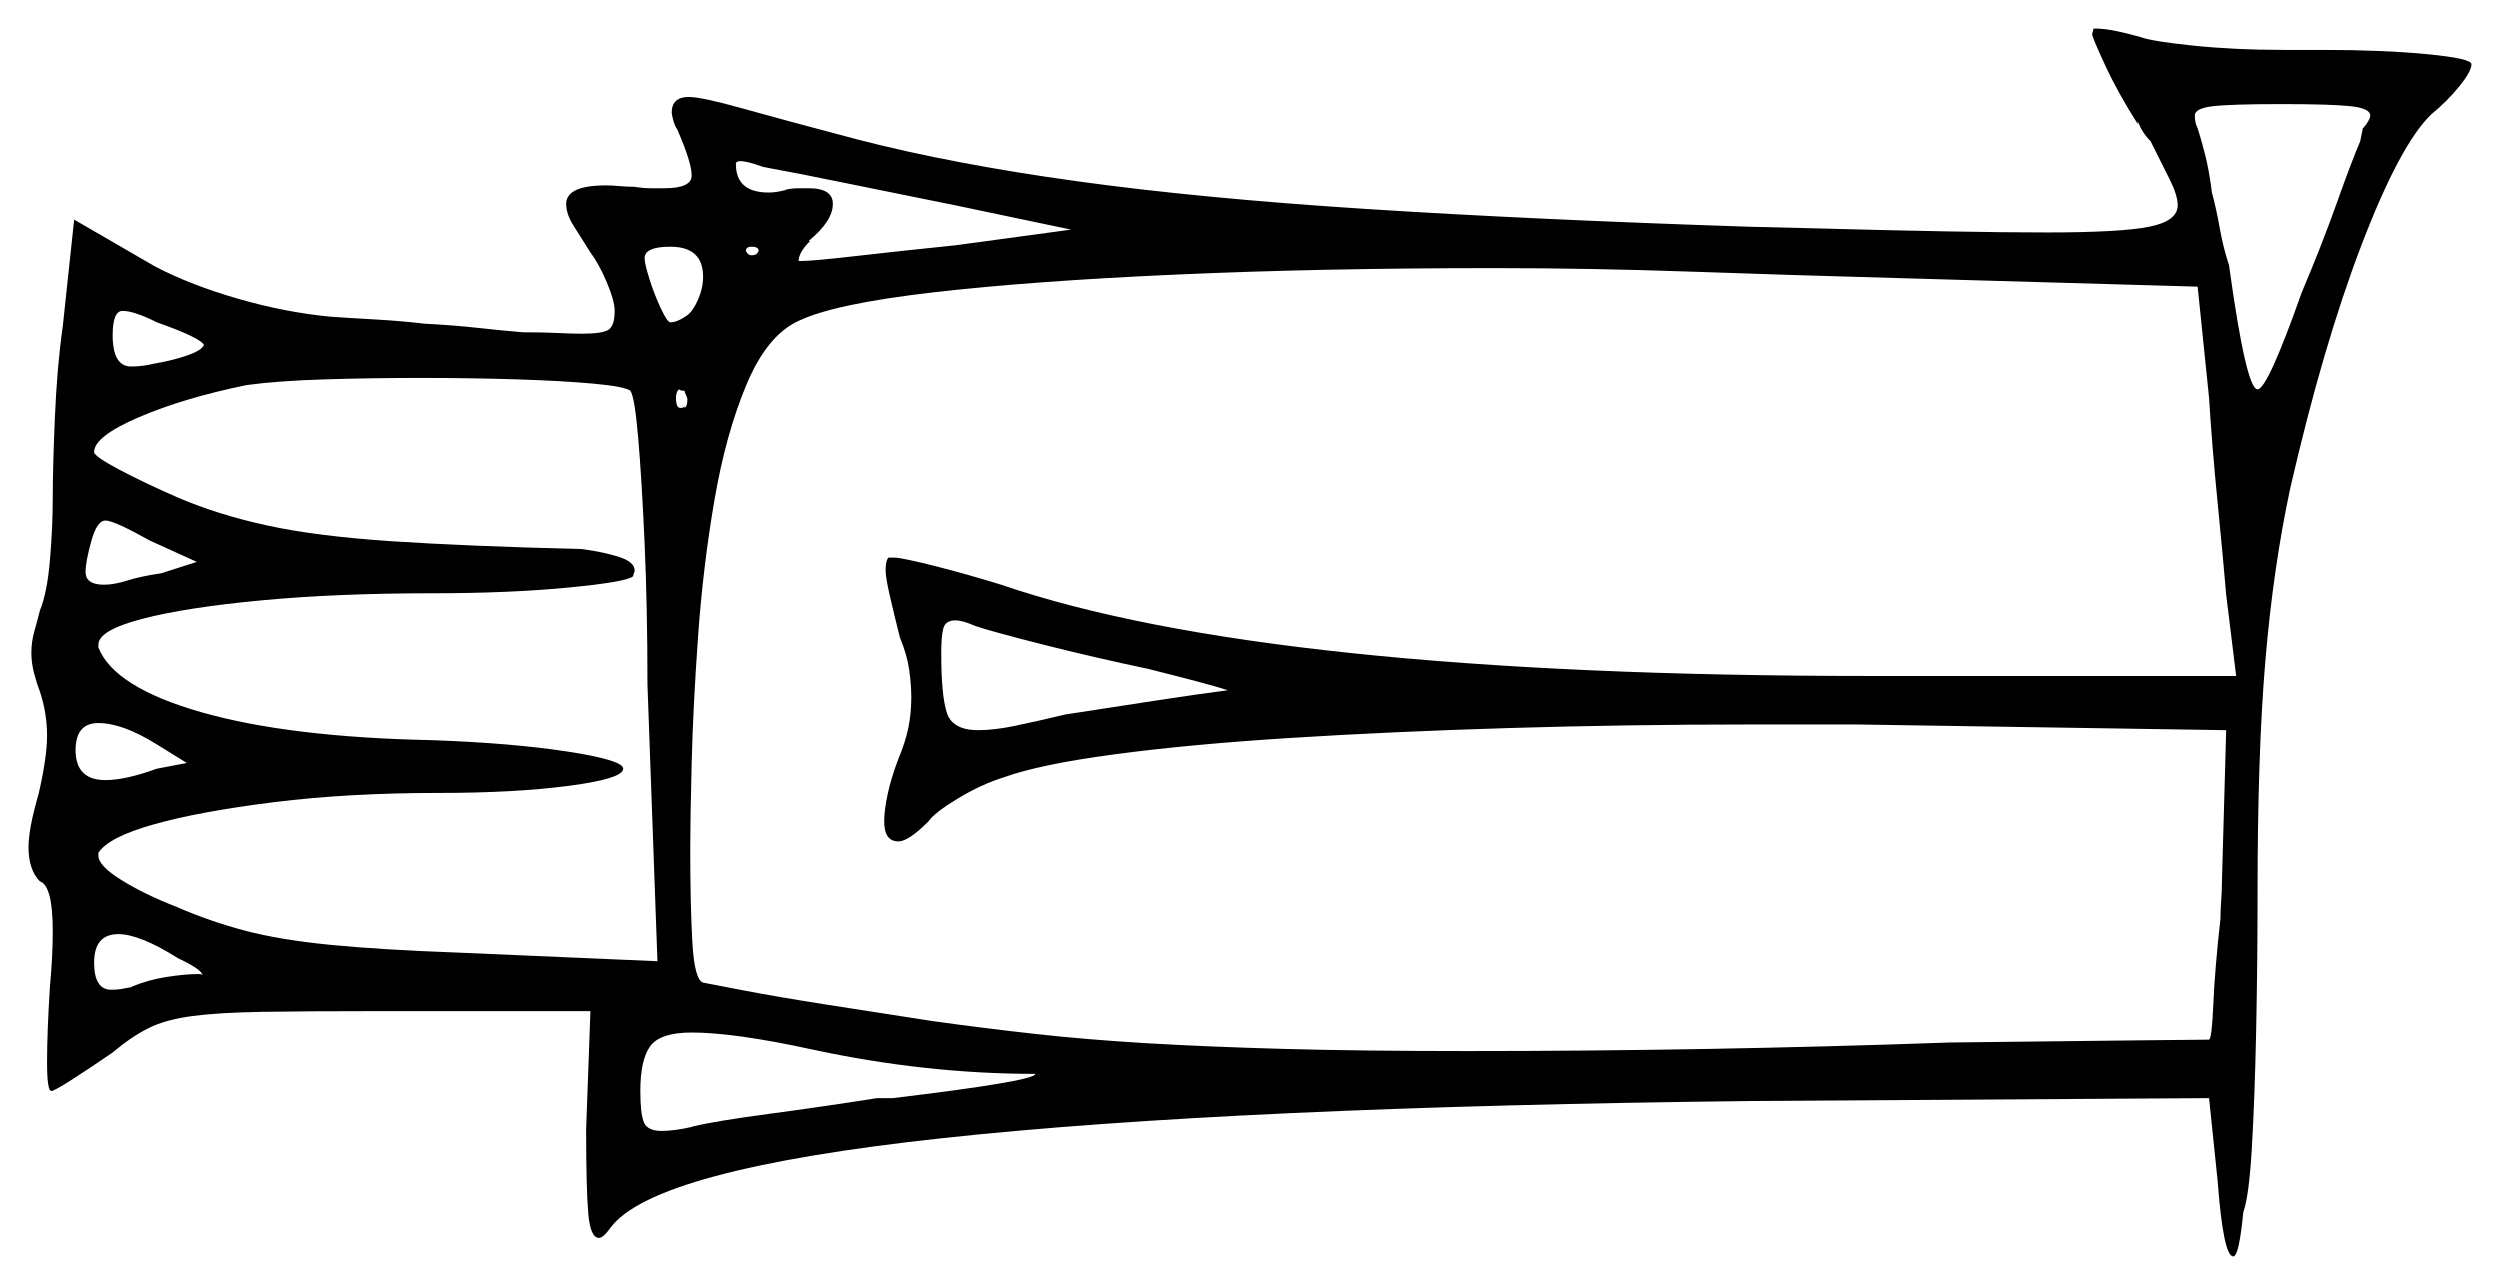 <svg xmlns="http://www.w3.org/2000/svg" width="876.5" height="450.5" viewBox="0 0 876.5 450.5"><path d="M65.5 267.5 55.0 261.0Q43.0 253.5 34.5 253.5Q26.5 253.5 26.5 263.0Q26.5 273.5 37.0 273.5Q40.5 273.5 45.0 272.5Q49.5 271.5 55.0 269.5ZM62.5 336.0Q49.0 327.5 41.5 327.5Q33.0 327.5 33.0 337.5Q33.0 347.0 39.0 347.0Q41.0 347.0 42.5 346.75Q44.0 346.5 46.5 346.0H46.0Q52.0 343.5 58.5 342.5Q65.0 341.5 69.5 341.5Q71.0 341.5 71.0 342.0Q71.0 340.0 62.5 336.0ZM56.5 201.0 69.0 197.0 52.5 189.5Q40.0 182.5 37.0 182.5Q34.0 182.5 32.0 189.75Q30.0 197.0 30.0 200.5Q30.0 205.0 36.5 205.0Q40.0 205.0 44.75 203.5Q49.5 202.0 56.5 201.0ZM221.0 137.0Q219.0 135.5 208.0 134.5Q197.0 133.5 181.0 133.0Q165.0 132.5 147.5 132.5Q130.5 132.5 114.0 133.0Q97.5 133.5 86.5 135.0Q64.5 139.5 48.75 146.25Q33.0 153.0 33.0 158.5Q33.0 160.0 42.0 164.75Q51.0 169.5 62.5 174.5Q76.5 180.5 93.75 184.25Q111.0 188.0 137.25 189.75Q163.5 191.5 204.0 192.5Q211.5 193.5 217.0 195.25Q222.5 197.0 222.5 200.0Q222.5 200.5 222.25 201.0Q222.0 201.5 222.0 202.0Q220.0 204.0 199.25 206.0Q178.5 208.0 151.5 208.0Q118.0 208.0 91.5 210.5Q65.0 213.0 49.75 217.0Q34.5 221.0 34.5 226.0V227.0Q40.0 241.0 70.75 249.75Q101.5 258.5 151.5 259.5Q179.5 260.5 199.0 263.5Q218.5 266.5 218.5 269.5Q218.5 273.0 199.5 275.5Q180.5 278.0 154.0 278.0Q122.0 278.0 96.0 281.25Q70.0 284.5 54.0 289.0Q38.0 293.5 34.5 299.0V300.0Q34.5 303.5 42.5 308.5Q50.5 313.5 62.0 318.0Q73.5 323.0 85.75 326.25Q98.0 329.5 115.75 331.25Q133.5 333.0 161.0 334.0L230.5 337.0L227.0 240.0Q227.0 213.0 226.0 190.5Q225.0 168.0 223.75 153.5Q222.5 139.0 221.0 137.0ZM240.0 142.5V143.0Q241.0 142.5 241.0 140.0Q241.0 139.5 240.5 138.5Q240.0 137.5 240.0 137.0Q238.5 137.0 238.0 136.5Q237.0 137.5 237.0 139.5Q237.0 143.0 238.5 143.0Q238.5 143.0 239.0 143.0Q239.5 143.0 240.0 142.5ZM402.5 234.5Q383.5 230.5 365.75 226.0Q348.0 221.5 342.0 219.5Q337.5 217.5 335.0 217.5Q331.5 217.5 330.75 220.25Q330.0 223.0 330.0 229.0Q330.0 244.0 332.0 250.0Q334.0 256.0 343.0 256.0Q348.5 256.0 355.75 254.5Q363.0 253.0 373.5 250.5Q389.5 248.0 406.0 245.5Q422.5 243.0 430.5 242.0Q424.5 240.0 402.5 234.5ZM770.5 100.5 665.5 97.5Q629.0 96.5 593.25 95.25Q557.5 94.0 524.0 94.0Q463.5 94.0 412.75 96.25Q362.0 98.5 327.25 102.5Q292.5 106.5 280.0 112.5Q269.0 117.5 261.75 134.75Q254.5 152.0 250.5 175.25Q246.5 198.5 244.75 223.0Q243.0 247.5 242.5 267.5Q242.0 287.5 242.0 297.5Q242.0 317.5 242.75 330.5Q243.5 343.5 246.5 344.5Q249.0 345.0 260.75 347.25Q272.5 349.5 290.0 352.25Q307.5 355.0 327.0 358.0Q345.0 360.5 363.0 362.5Q381.0 364.5 402.0 365.75Q423.0 367.0 450.25 367.75Q477.5 368.5 514.5 368.5Q599.0 368.5 683.5 365.5Q724.0 365.0 749.25 364.75Q774.5 364.5 774.5 364.5Q775.5 364.0 776.0 352.0Q776.5 340.0 778.5 322.0Q778.5 319.0 778.75 315.75Q779.0 312.5 779.0 309.5L780.5 256.0L651.0 254.0H614.0Q570.5 254.0 529.0 255.25Q487.5 256.5 452.0 258.75Q416.5 261.0 390.5 264.5Q364.5 268.0 352.0 272.5Q344.0 275.0 335.75 280.0Q327.5 285.0 325.5 288.0Q318.5 295.0 315.0 295.0Q310.0 295.0 310.0 288.0Q310.0 284.0 311.25 278.25Q312.5 272.5 315.0 266.0Q317.5 260.0 318.5 255.0Q319.5 250.0 319.5 244.5Q319.5 240.0 318.75 234.75Q318.0 229.5 315.5 223.5Q313.5 215.5 312.0 209.0Q310.5 202.5 310.5 200.0Q310.5 196.5 311.5 195.5H313.5Q316.0 195.5 327.0 198.25Q338.0 201.0 351.0 205.0Q444.5 237.0 656.0 237.0H784.0L780.5 208.5Q779.5 196.5 777.5 176.25Q775.5 156.0 774.5 139.5ZM71.5 121.0Q70.5 118.5 55.0 113.0Q47.0 109.0 43.0 109.0Q39.5 109.0 39.5 117.5Q39.5 128.5 46.0 128.5Q48.0 128.5 50.0 128.25Q52.0 128.0 54.0 127.5Q60.0 126.5 65.25 124.75Q70.5 123.0 71.5 121.0ZM246.5 97.0Q246.5 86.5 235.0 86.5Q226.0 86.5 226.0 90.5Q226.0 92.5 227.75 98.0Q229.5 103.5 231.75 108.25Q234.0 113.0 235.0 113.0Q237.5 113.0 241.0 110.5Q243.0 109.0 244.75 105.0Q246.5 101.0 246.5 97.0ZM266.0 88.0Q266.0 86.5 263.5 86.5Q261.5 86.5 261.5 88.0Q261.5 88.0 262.0 88.75Q262.5 89.5 263.5 89.5Q265.0 89.5 265.5 88.75Q266.0 88.0 266.0 88.0ZM375.5 80.5 335.0 72.0Q315.0 68.0 296.75 64.25Q278.5 60.5 270.0 59.0L267.5 58.5Q262.0 56.5 259.5 56.5Q258.0 56.5 258.0 57.5Q258.0 67.5 269.5 67.5Q271.0 67.5 272.5 67.25Q274.0 67.0 276.0 66.5H275.0Q278.0 66.0 280.25 66.0Q282.5 66.0 283.5 66.0Q292.0 66.0 292.0 71.5Q292.0 77.5 283.5 84.5H284.0Q280.0 88.5 280.0 91.5H281.0Q285.0 91.5 300.25 89.75Q315.5 88.0 335.0 86.0ZM827.5 49.5 828.5 44.5V45.0Q831.0 42.0 831.0 40.5Q831.0 38.0 824.25 37.25Q817.5 36.5 800.0 36.5Q782.0 36.5 775.75 37.25Q769.5 38.0 769.5 40.5Q769.5 43.0 770.5 45.0Q771.5 48.0 773.0 53.75Q774.5 59.5 775.5 67.5Q777.0 73.0 778.25 80.0Q779.5 87.0 781.5 93.0Q787.5 136.5 791.5 136.5Q795.0 136.5 807.0 102.5Q814.0 86.0 819.25 71.25Q824.5 56.5 827.5 49.5ZM363.0 376.5Q324.5 376.5 285.0 368.0Q257.5 362.0 242.5 362.0Q231.5 362.0 228.0 366.75Q224.5 371.5 224.5 382.5Q224.5 390.5 225.75 393.5Q227.0 396.5 232.0 396.5Q236.5 396.5 243.0 395.0H242.5Q251.0 393.0 269.75 390.5Q288.5 388.0 307.5 385.0H313.0Q363.0 379.0 363.0 376.5ZM733.5 12.0 734.0 10.0Q738.0 10.0 742.5 11.0Q747.0 12.0 750.5 13.0Q754.5 14.5 769.0 16.0Q783.5 17.5 800.5 17.5H814.5Q835.5 17.5 851.0 19.0Q866.5 20.5 866.5 22.5Q866.5 25.0 862.25 30.25Q858.0 35.5 852.5 40.0Q841.5 50.5 828.0 85.75Q814.5 121.0 803.0 171.0Q797.0 199.0 794.25 231.5Q791.5 264.0 791.5 313.0Q791.5 338.0 791.0 361.75Q790.5 385.5 789.5 402.5Q788.5 419.5 786.5 425.0Q785.0 440.5 783.0 440.5Q779.5 440.5 777.5 414.0L774.5 385.0L615.5 386.0Q432.5 388.0 330.75 399.0Q229.0 410.0 214.0 430.5Q211.5 434.0 210.0 434.0Q207.0 434.0 206.25 425.5Q205.5 417.0 205.5 396.0L207.0 354.5H133.0Q107.5 354.5 92.0 354.75Q76.5 355.0 67.25 356.25Q58.0 357.5 52.0 360.5Q46.0 363.5 39.5 369.0Q31.5 374.5 25.25 378.5Q19.0 382.5 18.0 382.5Q16.5 382.5 16.5 372.5Q16.5 367.0 16.75 360.5Q17.0 354.0 17.5 346.0Q18.0 340.5 18.25 335.75Q18.5 331.0 18.5 326.5Q18.5 310.5 14.0 309.0Q10.0 305.0 10.0 297.0Q10.0 290.5 13.5 278.5Q16.5 265.5 16.5 258.0Q16.5 250.0 14.0 242.5Q13.0 240.0 12.0 236.25Q11.0 232.5 11.0 229.0Q11.0 225.0 12.0 221.5Q13.0 218.0 14.0 214.0Q16.5 208.0 17.5 196.5Q18.5 185.0 18.5 174.0Q18.5 164.0 19.25 146.25Q20.0 128.5 22.0 114.5L26.0 77.0L54.5 93.5Q67.0 100.0 83.5 104.75Q100.0 109.5 115.5 111.0Q122.5 111.5 131.5 112.0Q140.5 112.5 149.0 113.5Q159.0 114.0 168.0 115.0Q177.0 116.0 183.5 116.5Q190.5 116.5 195.5 116.75Q200.5 117.0 204.0 117.0Q211.5 117.0 213.5 115.5Q215.5 114.0 215.5 109.0Q215.5 105.5 212.75 99.0Q210.0 92.5 207.0 88.5Q203.5 83.0 201.0 79.0Q198.5 75.0 198.5 71.5Q198.5 65.0 212.5 65.0Q214.5 65.0 217.25 65.25Q220.0 65.5 222.5 65.5Q225.5 66.0 228.25 66.0Q231.0 66.0 233.0 66.0Q242.5 66.0 242.5 61.5Q242.5 57.0 237.5 45.5Q236.5 44.0 236.0 42.0Q235.5 40.0 235.5 39.5Q235.5 34.0 241.5 34.0Q246.0 34.0 260.25 38.0Q274.5 42.0 301.0 49.0Q334.0 57.5 377.25 63.5Q420.5 69.5 478.75 73.25Q537.0 77.0 613.5 79.5L634.0 80.0Q689.0 81.5 717.5 81.5Q743.5 81.5 753.5 79.5Q763.5 77.5 763.5 72.0Q763.5 68.5 760.75 63.0Q758.0 57.5 754.0 49.5Q751.0 46.5 749.5 42.5V43.5Q742.5 32.5 738.0 22.75Q733.5 13.0 733.5 12.0Z" fill="black" /></svg>